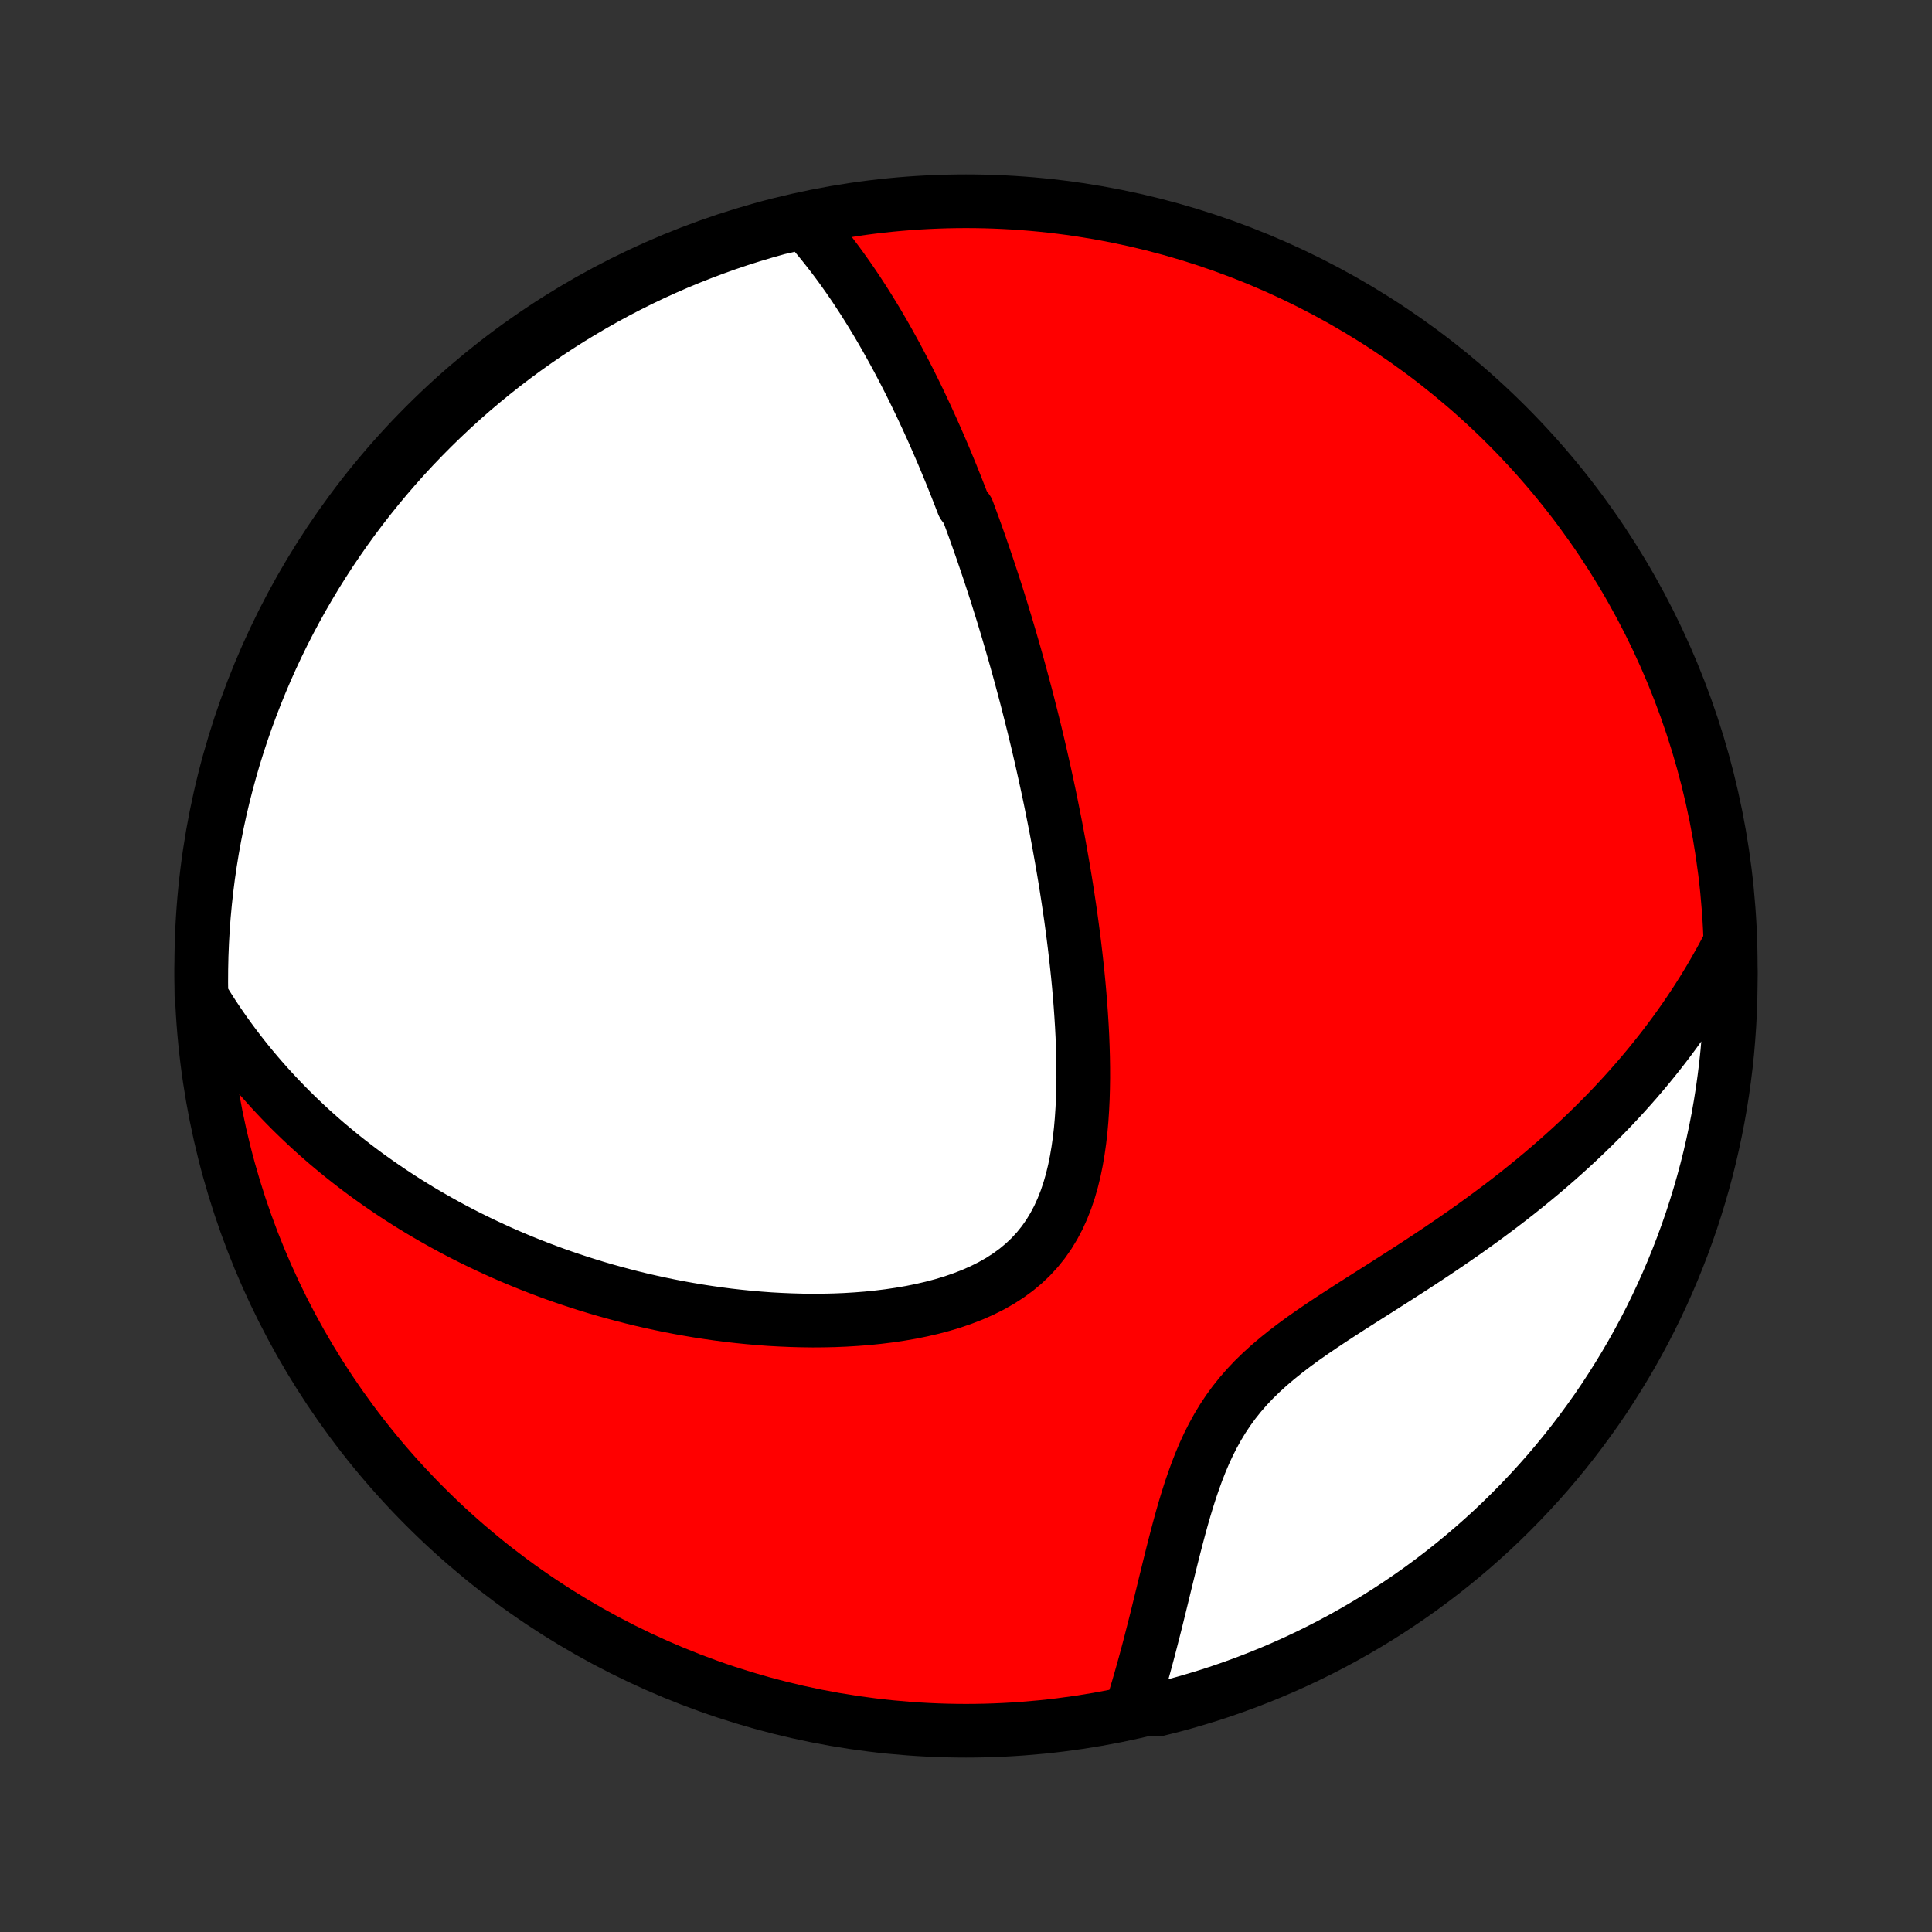 <?xml version="1.0" encoding="utf-8" standalone="no"?>
<!DOCTYPE svg PUBLIC "-//W3C//DTD SVG 1.1//EN"
  "http://www.w3.org/Graphics/SVG/1.1/DTD/svg11.dtd">
<!-- Created with matplotlib (http://matplotlib.org/) -->
<svg height="72pt" version="1.1" viewBox="0 0 72 72" width="72pt" xmlns="http://www.w3.org/2000/svg" xmlns:xlink="http://www.w3.org/1999/xlink">
 <rect x="0" y="0" width="72" height="72" fill="#333333" stroke="none"/>
 <defs>
  <style type="text/css">
*{stroke-linecap:butt;stroke-linejoin:round;}
  </style>
 </defs>
 <g id="figure_1">
  <g id="patch_1">
   <path d="
M0 72
L72 72
L72 0
L0 0
z
" style="fill:none;"/>
  </g>
  <g id="axes_1">
   <g id="PatchCollection_1">
    <defs>
     <path d="
M36 -7.5
C43.558 -7.5 50.808 -10.503 56.153 -15.848
C61.497 -21.192 64.5 -28.442 64.5 -36
C64.5 -43.558 61.497 -50.808 56.153 -56.153
C50.808 -61.497 43.558 -64.5 36 -64.5
C28.442 -64.5 21.192 -61.497 15.848 -56.153
C10.503 -50.808 7.5 -43.558 7.5 -36
C7.5 -28.442 10.503 -21.192 15.848 -15.848
C21.192 -10.503 28.442 -7.5 36 -7.5
z
" id="C0_0_a811fe30f3"/>
     <path d="
M29.975 -63.727
L30.155 -63.526
L30.331 -63.323
L30.503 -63.119
L30.67 -62.914
L30.834 -62.708
L30.995 -62.501
L31.152 -62.294
L31.306 -62.086
L31.456 -61.877
L31.604 -61.668
L31.748 -61.459
L31.89 -61.249
L32.028 -61.039
L32.165 -60.829
L32.298 -60.619
L32.429 -60.409
L32.558 -60.198
L32.685 -59.988
L32.809 -59.777
L32.931 -59.567
L33.051 -59.356
L33.169 -59.145
L33.285 -58.935
L33.4 -58.724
L33.512 -58.514
L33.623 -58.303
L33.732 -58.093
L33.84 -57.882
L33.946 -57.671
L34.05 -57.461
L34.153 -57.25
L34.255 -57.039
L34.355 -56.828
L34.454 -56.617
L34.552 -56.406
L34.648 -56.195
L34.744 -55.983
L34.838 -55.771
L34.931 -55.559
L35.023 -55.347
L35.115 -55.134
L35.205 -54.921
L35.294 -54.707
L35.382 -54.493
L35.47 -54.279
L35.556 -54.064
L35.642 -53.848
L35.727 -53.632
L35.811 -53.415
L35.895 -53.198
L36.06 -52.98
L36.141 -52.761
L36.222 -52.541
L36.303 -52.32
L36.382 -52.098
L36.461 -51.876
L36.54 -51.652
L36.618 -51.427
L36.695 -51.201
L36.772 -50.974
L36.849 -50.746
L36.925 -50.516
L37.001 -50.285
L37.076 -50.053
L37.151 -49.819
L37.225 -49.583
L37.299 -49.346
L37.373 -49.108
L37.446 -48.867
L37.519 -48.625
L37.591 -48.381
L37.663 -48.135
L37.735 -47.887
L37.807 -47.637
L37.878 -47.385
L37.949 -47.131
L38.019 -46.875
L38.089 -46.616
L38.159 -46.355
L38.229 -46.092
L38.298 -45.826
L38.366 -45.557
L38.435 -45.286
L38.503 -45.012
L38.571 -44.736
L38.638 -44.456
L38.705 -44.174
L38.771 -43.889
L38.837 -43.6
L38.902 -43.309
L38.967 -43.015
L39.032 -42.717
L39.096 -42.416
L39.159 -42.112
L39.221 -41.804
L39.283 -41.493
L39.345 -41.179
L39.405 -40.861
L39.465 -40.539
L39.523 -40.214
L39.581 -39.886
L39.638 -39.553
L39.694 -39.218
L39.748 -38.878
L39.801 -38.535
L39.853 -38.189
L39.904 -37.839
L39.952 -37.485
L39.999 -37.128
L40.044 -36.767
L40.087 -36.403
L40.128 -36.036
L40.167 -35.666
L40.203 -35.292
L40.236 -34.916
L40.266 -34.537
L40.293 -34.156
L40.317 -33.772
L40.337 -33.386
L40.352 -32.999
L40.363 -32.61
L40.369 -32.22
L40.37 -31.829
L40.364 -31.438
L40.353 -31.047
L40.334 -30.657
L40.308 -30.268
L40.274 -29.881
L40.23 -29.497
L40.176 -29.116
L40.112 -28.74
L40.036 -28.368
L39.947 -28.003
L39.844 -27.645
L39.726 -27.295
L39.592 -26.954
L39.442 -26.623
L39.273 -26.305
L39.087 -25.998
L38.882 -25.705
L38.658 -25.427
L38.415 -25.163
L38.153 -24.914
L37.874 -24.682
L37.577 -24.465
L37.265 -24.264
L36.937 -24.078
L36.597 -23.908
L36.244 -23.752
L35.88 -23.611
L35.507 -23.482
L35.126 -23.367
L34.738 -23.264
L34.344 -23.173
L33.945 -23.092
L33.543 -23.023
L33.138 -22.963
L32.731 -22.913
L32.323 -22.871
L31.914 -22.839
L31.505 -22.814
L31.097 -22.797
L30.691 -22.788
L30.285 -22.785
L29.882 -22.79
L29.481 -22.801
L29.083 -22.818
L28.687 -22.84
L28.295 -22.869
L27.907 -22.903
L27.521 -22.942
L27.14 -22.985
L26.762 -23.034
L26.389 -23.087
L26.019 -23.144
L25.654 -23.206
L25.292 -23.271
L24.936 -23.34
L24.583 -23.413
L24.235 -23.489
L23.891 -23.568
L23.551 -23.651
L23.216 -23.737
L22.885 -23.826
L22.558 -23.917
L22.236 -24.011
L21.918 -24.108
L21.604 -24.208
L21.294 -24.31
L20.988 -24.414
L20.686 -24.52
L20.389 -24.629
L20.095 -24.74
L19.805 -24.853
L19.519 -24.968
L19.236 -25.085
L18.958 -25.203
L18.682 -25.324
L18.411 -25.447
L18.143 -25.571
L17.878 -25.697
L17.616 -25.825
L17.358 -25.954
L17.103 -26.085
L16.851 -26.218
L16.602 -26.353
L16.357 -26.489
L16.114 -26.627
L15.874 -26.766
L15.636 -26.907
L15.402 -27.05
L15.17 -27.194
L14.941 -27.34
L14.714 -27.488
L14.49 -27.637
L14.269 -27.788
L14.05 -27.94
L13.833 -28.094
L13.618 -28.25
L13.406 -28.408
L13.196 -28.567
L12.988 -28.729
L12.782 -28.892
L12.579 -29.057
L12.377 -29.224
L12.177 -29.392
L11.98 -29.563
L11.784 -29.736
L11.59 -29.911
L11.398 -30.088
L11.209 -30.267
L11.02 -30.449
L10.834 -30.632
L10.65 -30.818
L10.467 -31.007
L10.286 -31.198
L10.107 -31.391
L9.93 -31.587
L9.754 -31.786
L9.58 -31.988
L9.408 -32.192
L9.238 -32.399
L9.069 -32.61
L8.903 -32.823
L8.738 -33.04
L8.575 -33.26
L8.413 -33.483
L8.254 -33.71
L8.097 -33.94
L7.941 -34.174
L7.788 -34.412
L7.637 -34.654
L7.506 -34.9
L7.5 -35.392
L7.503 -35.89
L7.514 -36.387
L7.534 -36.884
L7.562 -37.381
L7.599 -37.878
L7.645 -38.374
L7.699 -38.869
L7.762 -39.364
L7.834 -39.857
L7.914 -40.349
L8.003 -40.84
L8.1 -41.33
L8.206 -41.818
L8.32 -42.304
L8.443 -42.788
L8.574 -43.27
L8.713 -43.75
L8.861 -44.227
L9.017 -44.702
L9.181 -45.174
L9.354 -45.644
L9.534 -46.11
L9.723 -46.574
L9.919 -47.034
L10.124 -47.491
L10.336 -47.944
L10.556 -48.394
L10.784 -48.84
L11.02 -49.282
L11.263 -49.721
L11.514 -50.154
L11.772 -50.584
L12.038 -51.009
L12.311 -51.43
L12.591 -51.845
L12.878 -52.256
L13.173 -52.663
L13.474 -53.063
L13.782 -53.459
L14.097 -53.85
L14.419 -54.235
L14.747 -54.614
L15.081 -54.988
L15.422 -55.356
L15.77 -55.718
L16.123 -56.074
L16.483 -56.424
L16.848 -56.768
L17.219 -57.106
L17.596 -57.437
L17.979 -57.761
L18.367 -58.079
L18.76 -58.39
L19.159 -58.694
L19.563 -58.992
L19.972 -59.282
L20.385 -59.566
L20.804 -59.842
L21.227 -60.111
L21.655 -60.372
L22.087 -60.626
L22.523 -60.873
L22.963 -61.112
L23.407 -61.343
L23.855 -61.567
L24.307 -61.783
L24.763 -61.991
L25.221 -62.191
L25.684 -62.383
L26.149 -62.567
L26.617 -62.743
L27.088 -62.911
L27.562 -63.071
L28.038 -63.222
L28.517 -63.365
L28.998 -63.5
z
" id="C0_1_e0f6b61694"/>
     <path d="
M64.462 -36.849
L64.327 -36.589
L64.189 -36.33
L64.046 -36.072
L63.9 -35.814
L63.75 -35.556
L63.596 -35.3
L63.438 -35.043
L63.276 -34.787
L63.11 -34.532
L62.939 -34.277
L62.765 -34.022
L62.586 -33.768
L62.403 -33.514
L62.215 -33.26
L62.023 -33.007
L61.826 -32.754
L61.625 -32.502
L61.419 -32.249
L61.208 -31.997
L60.993 -31.745
L60.772 -31.494
L60.547 -31.243
L60.316 -30.992
L60.081 -30.741
L59.84 -30.491
L59.594 -30.242
L59.343 -29.992
L59.087 -29.744
L58.825 -29.495
L58.558 -29.247
L58.285 -29
L58.007 -28.753
L57.724 -28.507
L57.435 -28.261
L57.141 -28.017
L56.841 -27.773
L56.536 -27.529
L56.226 -27.287
L55.91 -27.045
L55.589 -26.805
L55.264 -26.565
L54.933 -26.326
L54.598 -26.088
L54.259 -25.852
L53.915 -25.616
L53.568 -25.381
L53.216 -25.147
L52.862 -24.914
L52.505 -24.682
L52.145 -24.451
L51.784 -24.22
L51.422 -23.989
L51.059 -23.759
L50.696 -23.529
L50.334 -23.298
L49.974 -23.066
L49.618 -22.834
L49.265 -22.599
L48.917 -22.362
L48.576 -22.123
L48.243 -21.88
L47.918 -21.632
L47.604 -21.38
L47.3 -21.122
L47.01 -20.858
L46.732 -20.588
L46.469 -20.31
L46.221 -20.025
L45.987 -19.732
L45.768 -19.431
L45.564 -19.123
L45.374 -18.808
L45.197 -18.487
L45.032 -18.16
L44.879 -17.828
L44.737 -17.491
L44.604 -17.151
L44.48 -16.808
L44.362 -16.463
L44.252 -16.117
L44.147 -15.771
L44.047 -15.424
L43.952 -15.078
L43.86 -14.733
L43.771 -14.39
L43.684 -14.049
L43.6 -13.71
L43.518 -13.375
L43.436 -13.042
L43.356 -12.713
L43.277 -12.388
L43.198 -12.066
L43.12 -11.749
L43.042 -11.436
L42.963 -11.127
L42.885 -10.822
L42.807 -10.522
L42.728 -10.226
L42.649 -9.935
L42.569 -9.649
L42.489 -9.367
L42.408 -9.09
L42.327 -8.817
L42.245 -8.55
L42.67 -8.286
L43.153 -8.292
L43.633 -8.412
L44.111 -8.541
L44.587 -8.679
L45.06 -8.824
L45.53 -8.978
L45.997 -9.141
L46.462 -9.311
L46.923 -9.49
L47.38 -9.676
L47.835 -9.871
L48.285 -10.073
L48.732 -10.284
L49.175 -10.502
L49.614 -10.728
L50.049 -10.962
L50.48 -11.204
L50.906 -11.453
L51.328 -11.709
L51.745 -11.973
L52.157 -12.244
L52.564 -12.522
L52.967 -12.808
L53.364 -13.101
L53.755 -13.4
L54.142 -13.707
L54.523 -14.02
L54.898 -14.34
L55.267 -14.666
L55.631 -14.999
L55.989 -15.339
L56.34 -15.685
L56.685 -16.037
L57.024 -16.395
L57.357 -16.759
L57.683 -17.128
L58.002 -17.504
L58.315 -17.885
L58.621 -18.272
L58.92 -18.664
L59.212 -19.062
L59.498 -19.464
L59.776 -19.872
L60.046 -20.285
L60.309 -20.702
L60.565 -21.124
L60.814 -21.55
L61.055 -21.981
L61.288 -22.416
L61.514 -22.856
L61.731 -23.299
L61.941 -23.746
L62.143 -24.197
L62.337 -24.652
L62.523 -25.11
L62.701 -25.571
L62.871 -26.036
L63.033 -26.503
L63.186 -26.974
L63.331 -27.447
L63.468 -27.922
L63.597 -28.401
L63.717 -28.881
L63.828 -29.364
L63.931 -29.849
L64.026 -30.335
L64.112 -30.824
L64.19 -31.314
L64.258 -31.805
L64.319 -32.297
L64.371 -32.791
L64.413 -33.286
L64.448 -33.782
L64.474 -34.278
L64.491 -34.775
L64.499 -35.272
L64.499 -35.769
z
" id="C0_2_d8fd377529"/>
    </defs>
    <g clip-path="url(#p1bffca34e9)">
     <use style="fill:#ff0000;stroke:#000000;stroke-width:2.0;" x="0.0" xlink:href="#C0_0_a811fe30f3" y="72.0"/>
    </g>
    <g clip-path="url(#p1bffca34e9)">
     <use style="fill:#ffffff;stroke:#000000;stroke-width:2.0;" x="0.0" xlink:href="#C0_1_e0f6b61694" y="72.0"/>
    </g>
    <g clip-path="url(#p1bffca34e9)">
     <use style="fill:#ffffff;stroke:#000000;stroke-width:2.0;" x="0.0" xlink:href="#C0_2_d8fd377529" y="72.0"/>
    </g>
   </g>
  </g>
 </g>
 <defs>
  <clipPath id="p1bffca34e9">
   <rect height="72.0" width="72.0" x="0.0" y="0.0"/>
  </clipPath>
 </defs>
</svg>

